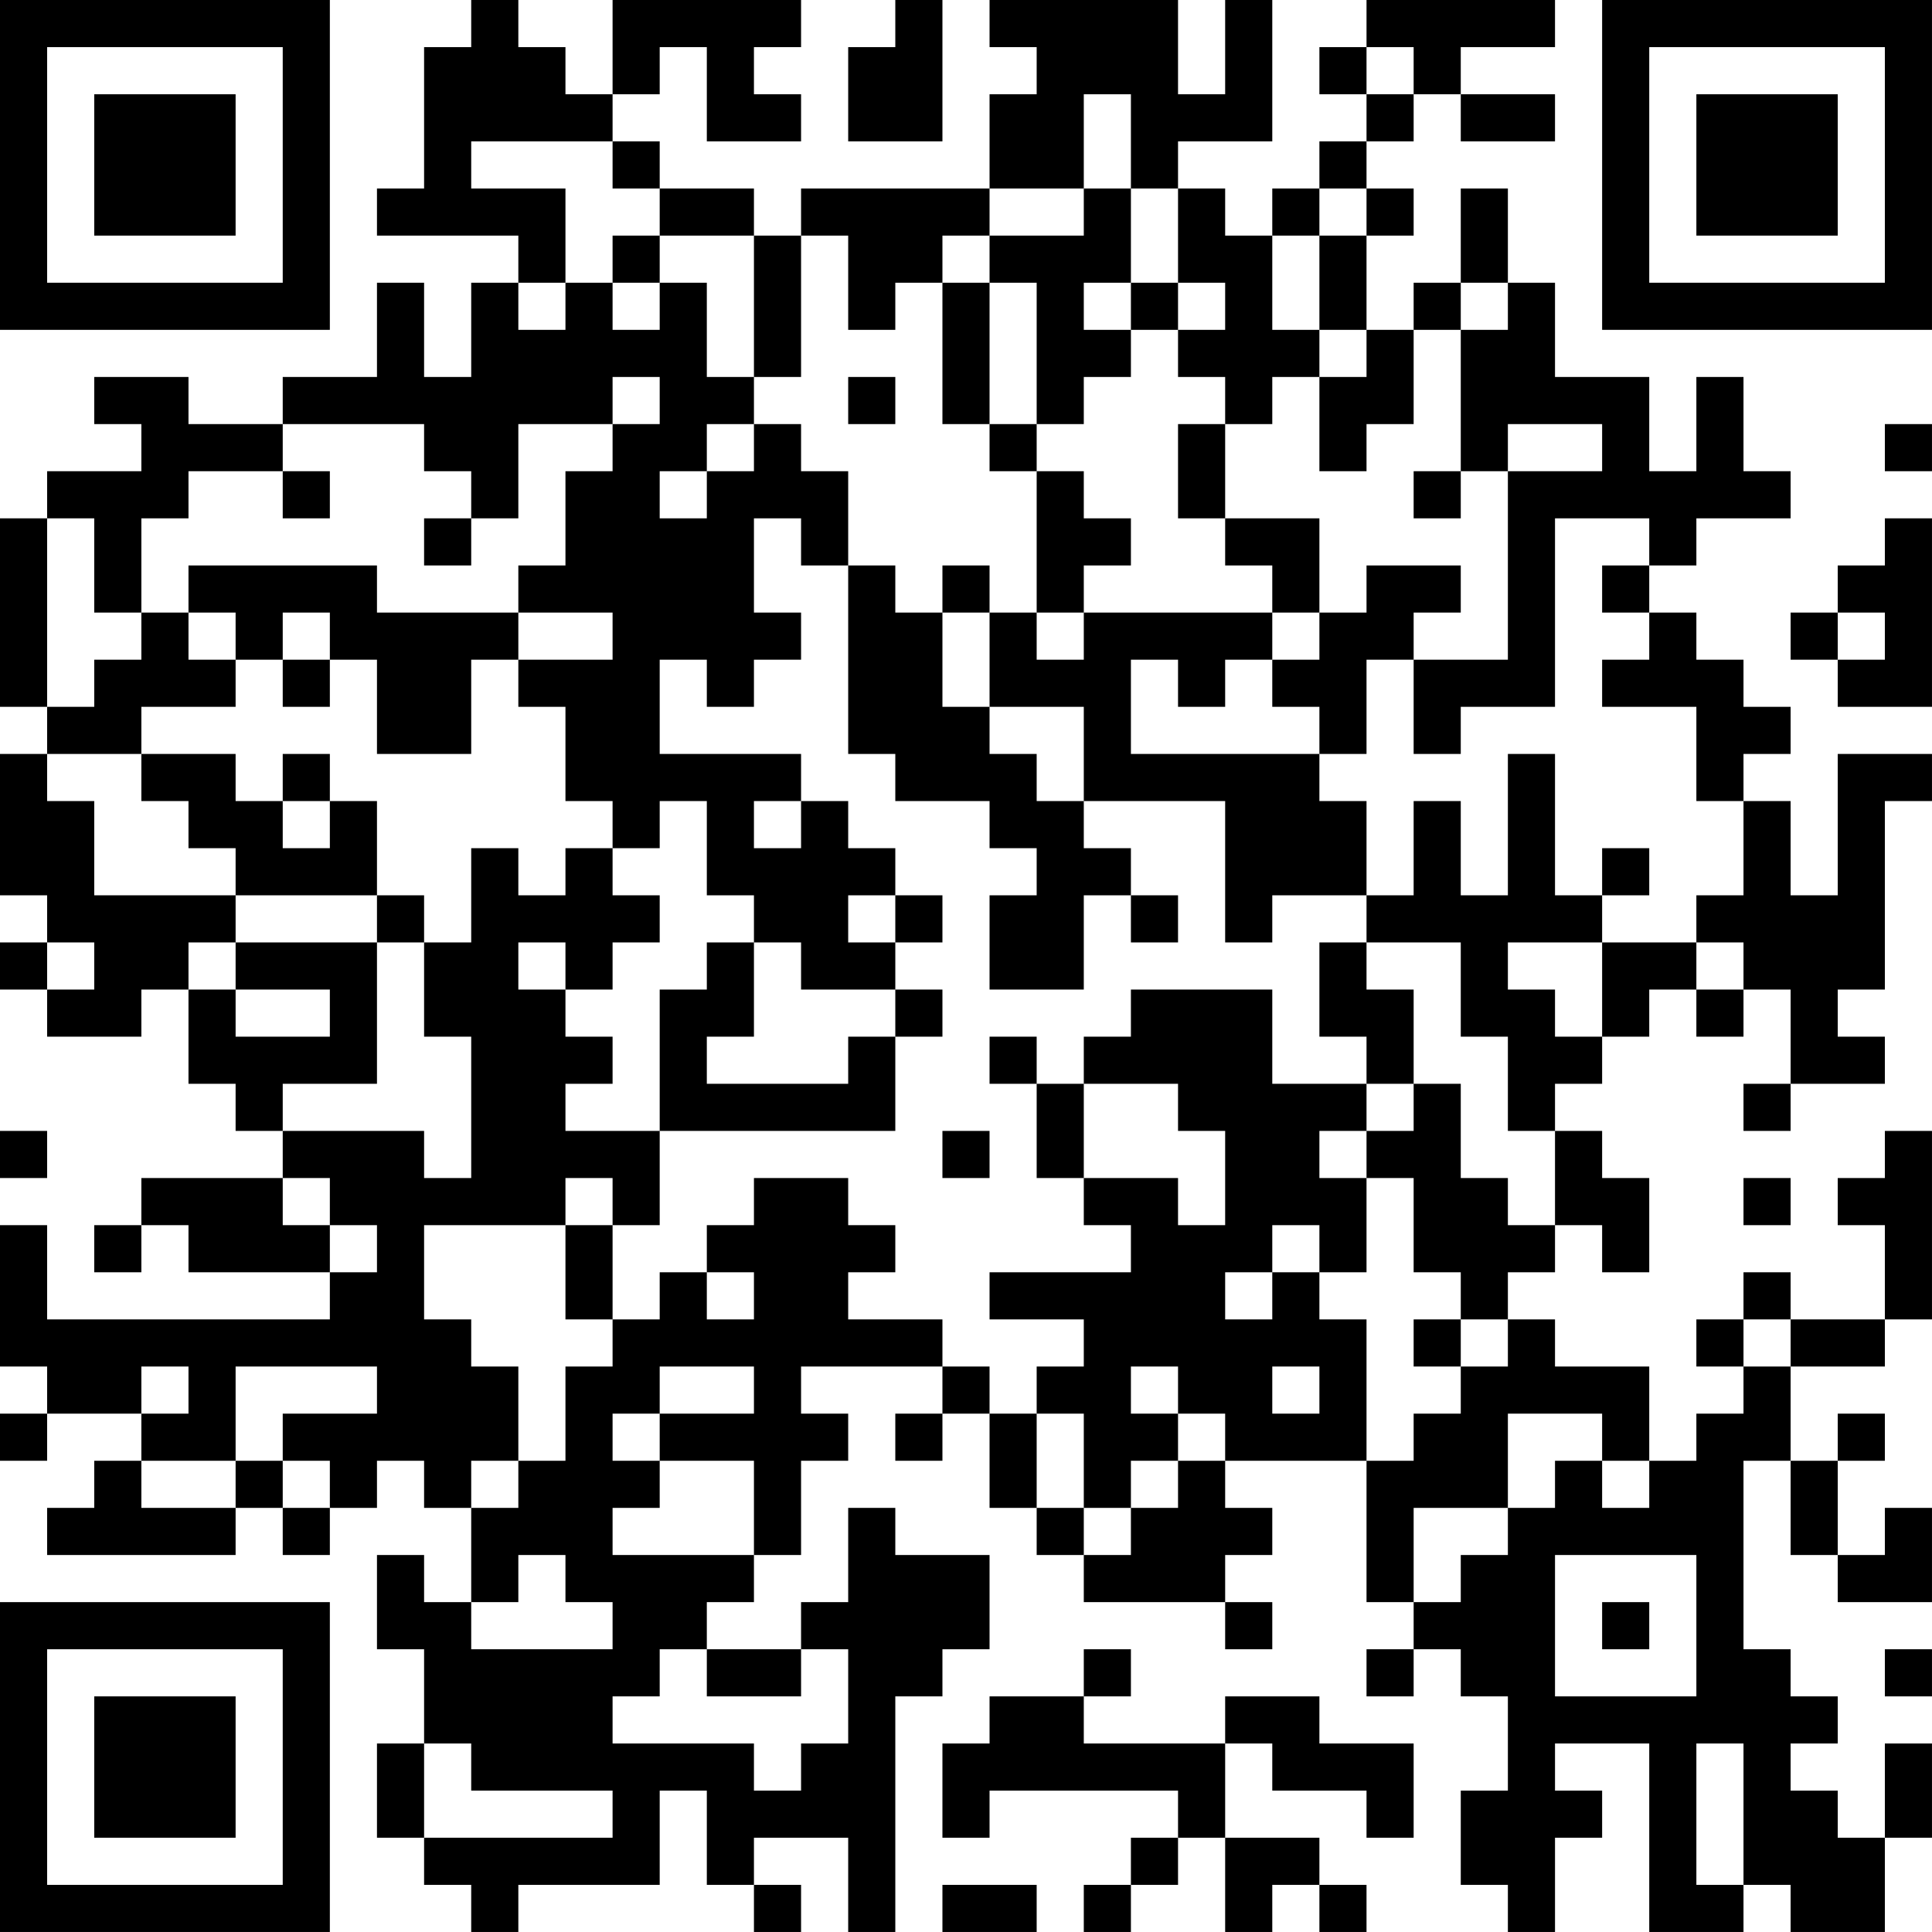 <?xml version="1.0" encoding="UTF-8"?>
<svg xmlns="http://www.w3.org/2000/svg" version="1.1" width="200" height="200" viewBox="0 0 200 200"><rect x="0" y="0" width="200" height="200" fill="#ffffff"/><g transform="scale(4.878)"><g transform="translate(0,0)"><path fill-rule="evenodd" d="M10 0L10 1L9 1L9 4L8 4L8 5L11 5L11 6L10 6L10 8L9 8L9 6L8 6L8 8L6 8L6 9L4 9L4 8L2 8L2 9L3 9L3 10L1 10L1 11L0 11L0 15L1 15L1 16L0 16L0 19L1 19L1 20L0 20L0 21L1 21L1 22L3 22L3 21L4 21L4 23L5 23L5 24L6 24L6 25L3 25L3 26L2 26L2 27L3 27L3 26L4 26L4 27L7 27L7 28L1 28L1 26L0 26L0 29L1 29L1 30L0 30L0 31L1 31L1 30L3 30L3 31L2 31L2 32L1 32L1 33L5 33L5 32L6 32L6 33L7 33L7 32L8 32L8 31L9 31L9 32L10 32L10 34L9 34L9 33L8 33L8 35L9 35L9 37L8 37L8 39L9 39L9 40L10 40L10 41L11 41L11 40L14 40L14 38L15 38L15 40L16 40L16 41L17 41L17 40L16 40L16 39L18 39L18 41L19 41L19 36L20 36L20 35L21 35L21 33L19 33L19 32L18 32L18 34L17 34L17 35L15 35L15 34L16 34L16 33L17 33L17 31L18 31L18 30L17 30L17 29L20 29L20 30L19 30L19 31L20 31L20 30L21 30L21 32L22 32L22 33L23 33L23 34L26 34L26 35L27 35L27 34L26 34L26 33L27 33L27 32L26 32L26 31L29 31L29 34L30 34L30 35L29 35L29 36L30 36L30 35L31 35L31 36L32 36L32 38L31 38L31 40L32 40L32 41L33 41L33 39L34 39L34 38L33 38L33 37L35 37L35 41L37 41L37 40L38 40L38 41L40 41L40 39L41 39L41 37L40 37L40 39L39 39L39 38L38 38L38 37L39 37L39 36L38 36L38 35L37 35L37 31L38 31L38 33L39 33L39 34L41 34L41 32L40 32L40 33L39 33L39 31L40 31L40 30L39 30L39 31L38 31L38 29L40 29L40 28L41 28L41 24L40 24L40 25L39 25L39 26L40 26L40 28L38 28L38 27L37 27L37 28L36 28L36 29L37 29L37 30L36 30L36 31L35 31L35 29L33 29L33 28L32 28L32 27L33 27L33 26L34 26L34 27L35 27L35 25L34 25L34 24L33 24L33 23L34 23L34 22L35 22L35 21L36 21L36 22L37 22L37 21L38 21L38 23L37 23L37 24L38 24L38 23L40 23L40 22L39 22L39 21L40 21L40 17L41 17L41 16L39 16L39 19L38 19L38 17L37 17L37 16L38 16L38 15L37 15L37 14L36 14L36 13L35 13L35 12L36 12L36 11L38 11L38 10L37 10L37 8L36 8L36 10L35 10L35 8L33 8L33 6L32 6L32 4L31 4L31 6L30 6L30 7L29 7L29 5L30 5L30 4L29 4L29 3L30 3L30 2L31 2L31 3L33 3L33 2L31 2L31 1L33 1L33 0L29 0L29 1L28 1L28 2L29 2L29 3L28 3L28 4L27 4L27 5L26 5L26 4L25 4L25 3L27 3L27 0L26 0L26 2L25 2L25 0L21 0L21 1L22 1L22 2L21 2L21 4L17 4L17 5L16 5L16 4L14 4L14 3L13 3L13 2L14 2L14 1L15 1L15 3L17 3L17 2L16 2L16 1L17 1L17 0L13 0L13 2L12 2L12 1L11 1L11 0ZM19 0L19 1L18 1L18 3L20 3L20 0ZM29 1L29 2L30 2L30 1ZM23 2L23 4L21 4L21 5L20 5L20 6L19 6L19 7L18 7L18 5L17 5L17 8L16 8L16 5L14 5L14 4L13 4L13 3L10 3L10 4L12 4L12 6L11 6L11 7L12 7L12 6L13 6L13 7L14 7L14 6L15 6L15 8L16 8L16 9L15 9L15 10L14 10L14 11L15 11L15 10L16 10L16 9L17 9L17 10L18 10L18 12L17 12L17 11L16 11L16 13L17 13L17 14L16 14L16 15L15 15L15 14L14 14L14 16L17 16L17 17L16 17L16 18L17 18L17 17L18 17L18 18L19 18L19 19L18 19L18 20L19 20L19 21L17 21L17 20L16 20L16 19L15 19L15 17L14 17L14 18L13 18L13 17L12 17L12 15L11 15L11 14L13 14L13 13L11 13L11 12L12 12L12 10L13 10L13 9L14 9L14 8L13 8L13 9L11 9L11 11L10 11L10 10L9 10L9 9L6 9L6 10L4 10L4 11L3 11L3 13L2 13L2 11L1 11L1 15L2 15L2 14L3 14L3 13L4 13L4 14L5 14L5 15L3 15L3 16L1 16L1 17L2 17L2 19L5 19L5 20L4 20L4 21L5 21L5 22L7 22L7 21L5 21L5 20L8 20L8 23L6 23L6 24L9 24L9 25L10 25L10 22L9 22L9 20L10 20L10 18L11 18L11 19L12 19L12 18L13 18L13 19L14 19L14 20L13 20L13 21L12 21L12 20L11 20L11 21L12 21L12 22L13 22L13 23L12 23L12 24L14 24L14 26L13 26L13 25L12 25L12 26L9 26L9 28L10 28L10 29L11 29L11 31L10 31L10 32L11 32L11 31L12 31L12 29L13 29L13 28L14 28L14 27L15 27L15 28L16 28L16 27L15 27L15 26L16 26L16 25L18 25L18 26L19 26L19 27L18 27L18 28L20 28L20 29L21 29L21 30L22 30L22 32L23 32L23 33L24 33L24 32L25 32L25 31L26 31L26 30L25 30L25 29L24 29L24 30L25 30L25 31L24 31L24 32L23 32L23 30L22 30L22 29L23 29L23 28L21 28L21 27L24 27L24 26L23 26L23 25L25 25L25 26L26 26L26 24L25 24L25 23L23 23L23 22L24 22L24 21L27 21L27 23L29 23L29 24L28 24L28 25L29 25L29 27L28 27L28 26L27 26L27 27L26 27L26 28L27 28L27 27L28 27L28 28L29 28L29 31L30 31L30 30L31 30L31 29L32 29L32 28L31 28L31 27L30 27L30 25L29 25L29 24L30 24L30 23L31 23L31 25L32 25L32 26L33 26L33 24L32 24L32 22L31 22L31 20L29 20L29 19L30 19L30 17L31 17L31 19L32 19L32 16L33 16L33 19L34 19L34 20L32 20L32 21L33 21L33 22L34 22L34 20L36 20L36 21L37 21L37 20L36 20L36 19L37 19L37 17L36 17L36 15L34 15L34 14L35 14L35 13L34 13L34 12L35 12L35 11L33 11L33 15L31 15L31 16L30 16L30 14L32 14L32 10L34 10L34 9L32 9L32 10L31 10L31 7L32 7L32 6L31 6L31 7L30 7L30 9L29 9L29 10L28 10L28 8L29 8L29 7L28 7L28 5L29 5L29 4L28 4L28 5L27 5L27 7L28 7L28 8L27 8L27 9L26 9L26 8L25 8L25 7L26 7L26 6L25 6L25 4L24 4L24 2ZM23 4L23 5L21 5L21 6L20 6L20 9L21 9L21 10L22 10L22 13L21 13L21 12L20 12L20 13L19 13L19 12L18 12L18 16L19 16L19 17L21 17L21 18L22 18L22 19L21 19L21 21L23 21L23 19L24 19L24 20L25 20L25 19L24 19L24 18L23 18L23 17L26 17L26 20L27 20L27 19L29 19L29 17L28 17L28 16L29 16L29 14L30 14L30 13L31 13L31 12L29 12L29 13L28 13L28 11L26 11L26 9L25 9L25 11L26 11L26 12L27 12L27 13L23 13L23 12L24 12L24 11L23 11L23 10L22 10L22 9L23 9L23 8L24 8L24 7L25 7L25 6L24 6L24 4ZM13 5L13 6L14 6L14 5ZM21 6L21 9L22 9L22 6ZM23 6L23 7L24 7L24 6ZM18 8L18 9L19 9L19 8ZM40 9L40 10L41 10L41 9ZM6 10L6 11L7 11L7 10ZM30 10L30 11L31 11L31 10ZM9 11L9 12L10 12L10 11ZM40 11L40 12L39 12L39 13L38 13L38 14L39 14L39 15L41 15L41 11ZM4 12L4 13L5 13L5 14L6 14L6 15L7 15L7 14L8 14L8 16L10 16L10 14L11 14L11 13L8 13L8 12ZM6 13L6 14L7 14L7 13ZM20 13L20 15L21 15L21 16L22 16L22 17L23 17L23 15L21 15L21 13ZM22 13L22 14L23 14L23 13ZM27 13L27 14L26 14L26 15L25 15L25 14L24 14L24 16L28 16L28 15L27 15L27 14L28 14L28 13ZM39 13L39 14L40 14L40 13ZM3 16L3 17L4 17L4 18L5 18L5 19L8 19L8 20L9 20L9 19L8 19L8 17L7 17L7 16L6 16L6 17L5 17L5 16ZM6 17L6 18L7 18L7 17ZM34 18L34 19L35 19L35 18ZM19 19L19 20L20 20L20 19ZM1 20L1 21L2 21L2 20ZM15 20L15 21L14 21L14 24L19 24L19 22L20 22L20 21L19 21L19 22L18 22L18 23L15 23L15 22L16 22L16 20ZM28 20L28 22L29 22L29 23L30 23L30 21L29 21L29 20ZM21 22L21 23L22 23L22 25L23 25L23 23L22 23L22 22ZM0 24L0 25L1 25L1 24ZM20 24L20 25L21 25L21 24ZM6 25L6 26L7 26L7 27L8 27L8 26L7 26L7 25ZM37 25L37 26L38 26L38 25ZM12 26L12 28L13 28L13 26ZM30 28L30 29L31 29L31 28ZM37 28L37 29L38 29L38 28ZM3 29L3 30L4 30L4 29ZM5 29L5 31L3 31L3 32L5 32L5 31L6 31L6 32L7 32L7 31L6 31L6 30L8 30L8 29ZM14 29L14 30L13 30L13 31L14 31L14 32L13 32L13 33L16 33L16 31L14 31L14 30L16 30L16 29ZM27 29L27 30L28 30L28 29ZM32 30L32 32L30 32L30 34L31 34L31 33L32 33L32 32L33 32L33 31L34 31L34 32L35 32L35 31L34 31L34 30ZM11 33L11 34L10 34L10 35L13 35L13 34L12 34L12 33ZM33 33L33 36L36 36L36 33ZM34 34L34 35L35 35L35 34ZM14 35L14 36L13 36L13 37L16 37L16 38L17 38L17 37L18 37L18 35L17 35L17 36L15 36L15 35ZM23 35L23 36L21 36L21 37L20 37L20 39L21 39L21 38L25 38L25 39L24 39L24 40L23 40L23 41L24 41L24 40L25 40L25 39L26 39L26 41L27 41L27 40L28 40L28 41L29 41L29 40L28 40L28 39L26 39L26 37L27 37L27 38L29 38L29 39L30 39L30 37L28 37L28 36L26 36L26 37L23 37L23 36L24 36L24 35ZM40 35L40 36L41 36L41 35ZM9 37L9 39L13 39L13 38L10 38L10 37ZM36 37L36 40L37 40L37 37ZM20 40L20 41L22 41L22 40ZM0 0L0 7L7 7L7 0ZM1 1L1 6L6 6L6 1ZM2 2L2 5L5 5L5 2ZM34 0L34 7L41 7L41 0ZM35 1L35 6L40 6L40 1ZM36 2L36 5L39 5L39 2ZM0 34L0 41L7 41L7 34ZM1 35L1 40L6 40L6 35ZM2 36L2 39L5 39L5 36Z" fill="#000000"/></g></g></svg>
